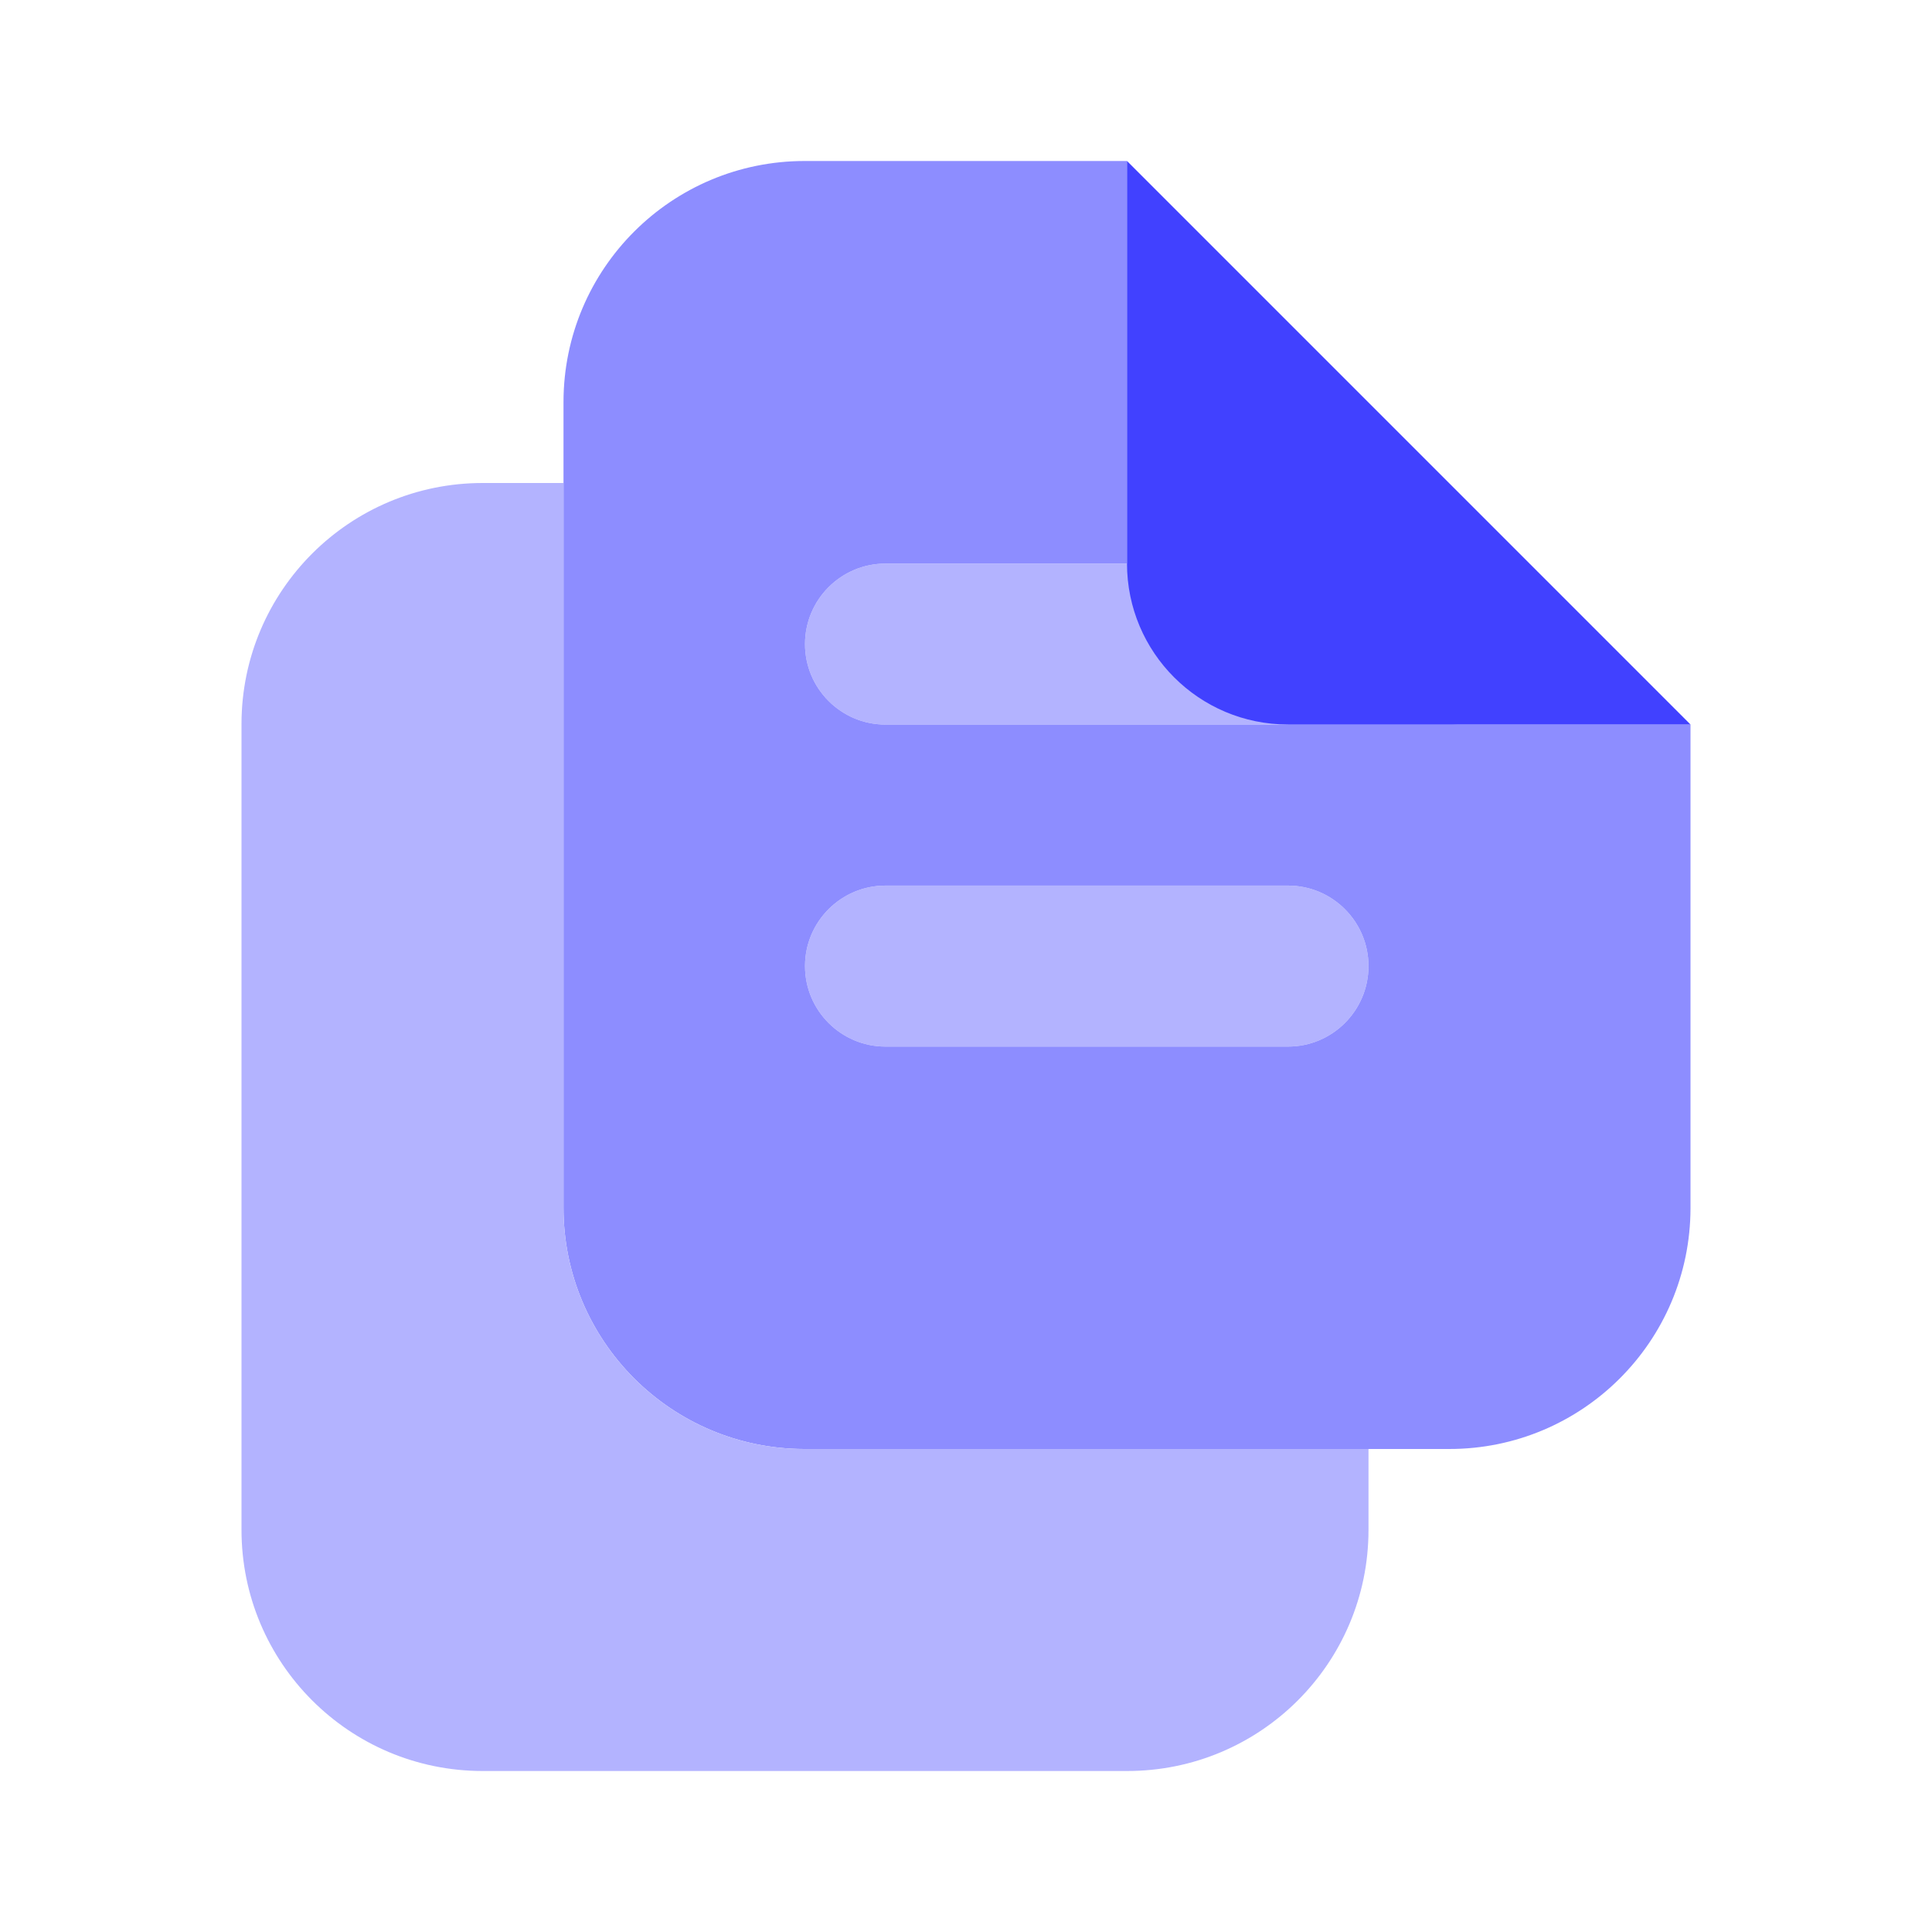 <svg xmlns="http://www.w3.org/2000/svg" enable-background="new 0 0 24 24" viewBox="0 0 24 24"><path fill="#b3b3ff" d="M16,13.001h-5c-0.552,0-1-0.448-1-1s0.448-1,1-1h5c0.552,0,1,0.448,1,1S16.552,13.001,16,13.001z M18,9.001h-7c-0.552,0-1-0.448-1-1s0.448-1,1-1h7c0.552,0,1,0.448,1,1S18.552,9.001,18,9.001z"/><path fill="#8d8dff" d="M18.003,9C18.002,9,18.001,9.001,18,9.001h-7c-0.552,0-1-0.448-1-1c0-0.552,0.448-1,1-1h3C14,7,14,7,14,7V2h-4C8.345,1.998,7.002,3.337,7,4.992C7,4.995,7,4.997,7,5v10c-0.002,1.655,1.337,2.998,2.992,3c0.003,0,0.005,0,0.008,0h8c1.655,0.002,2.998-1.337,3-2.992c0-0.003,0-0.005,0-0.008V9H18.003z M16,13.001h-5c-0.552,0-1-0.448-1-1c0-0.552,0.448-1,1-1h5c0.552,0,1,0.448,1,1C17,12.553,16.552,13.001,16,13.001z"/><path fill="#b3b3ff" d="M10,18c-0.003,0-0.005,0-0.008,0C8.337,17.998,6.998,16.655,7,15V6H6C4.345,5.998,3.002,7.337,3,8.992C3,8.995,3,8.997,3,9v10c-0.002,1.655,1.337,2.998,2.992,3C5.995,22,5.997,22,6,22h8c1.655,0.002,2.998-1.337,3-2.992c0-0.003,0-0.005,0-0.008v-1H10z"/><path fill="#4141ff" d="M21,9h-5c-1.105,0-2-0.895-2-2V2L21,9z"/></svg>